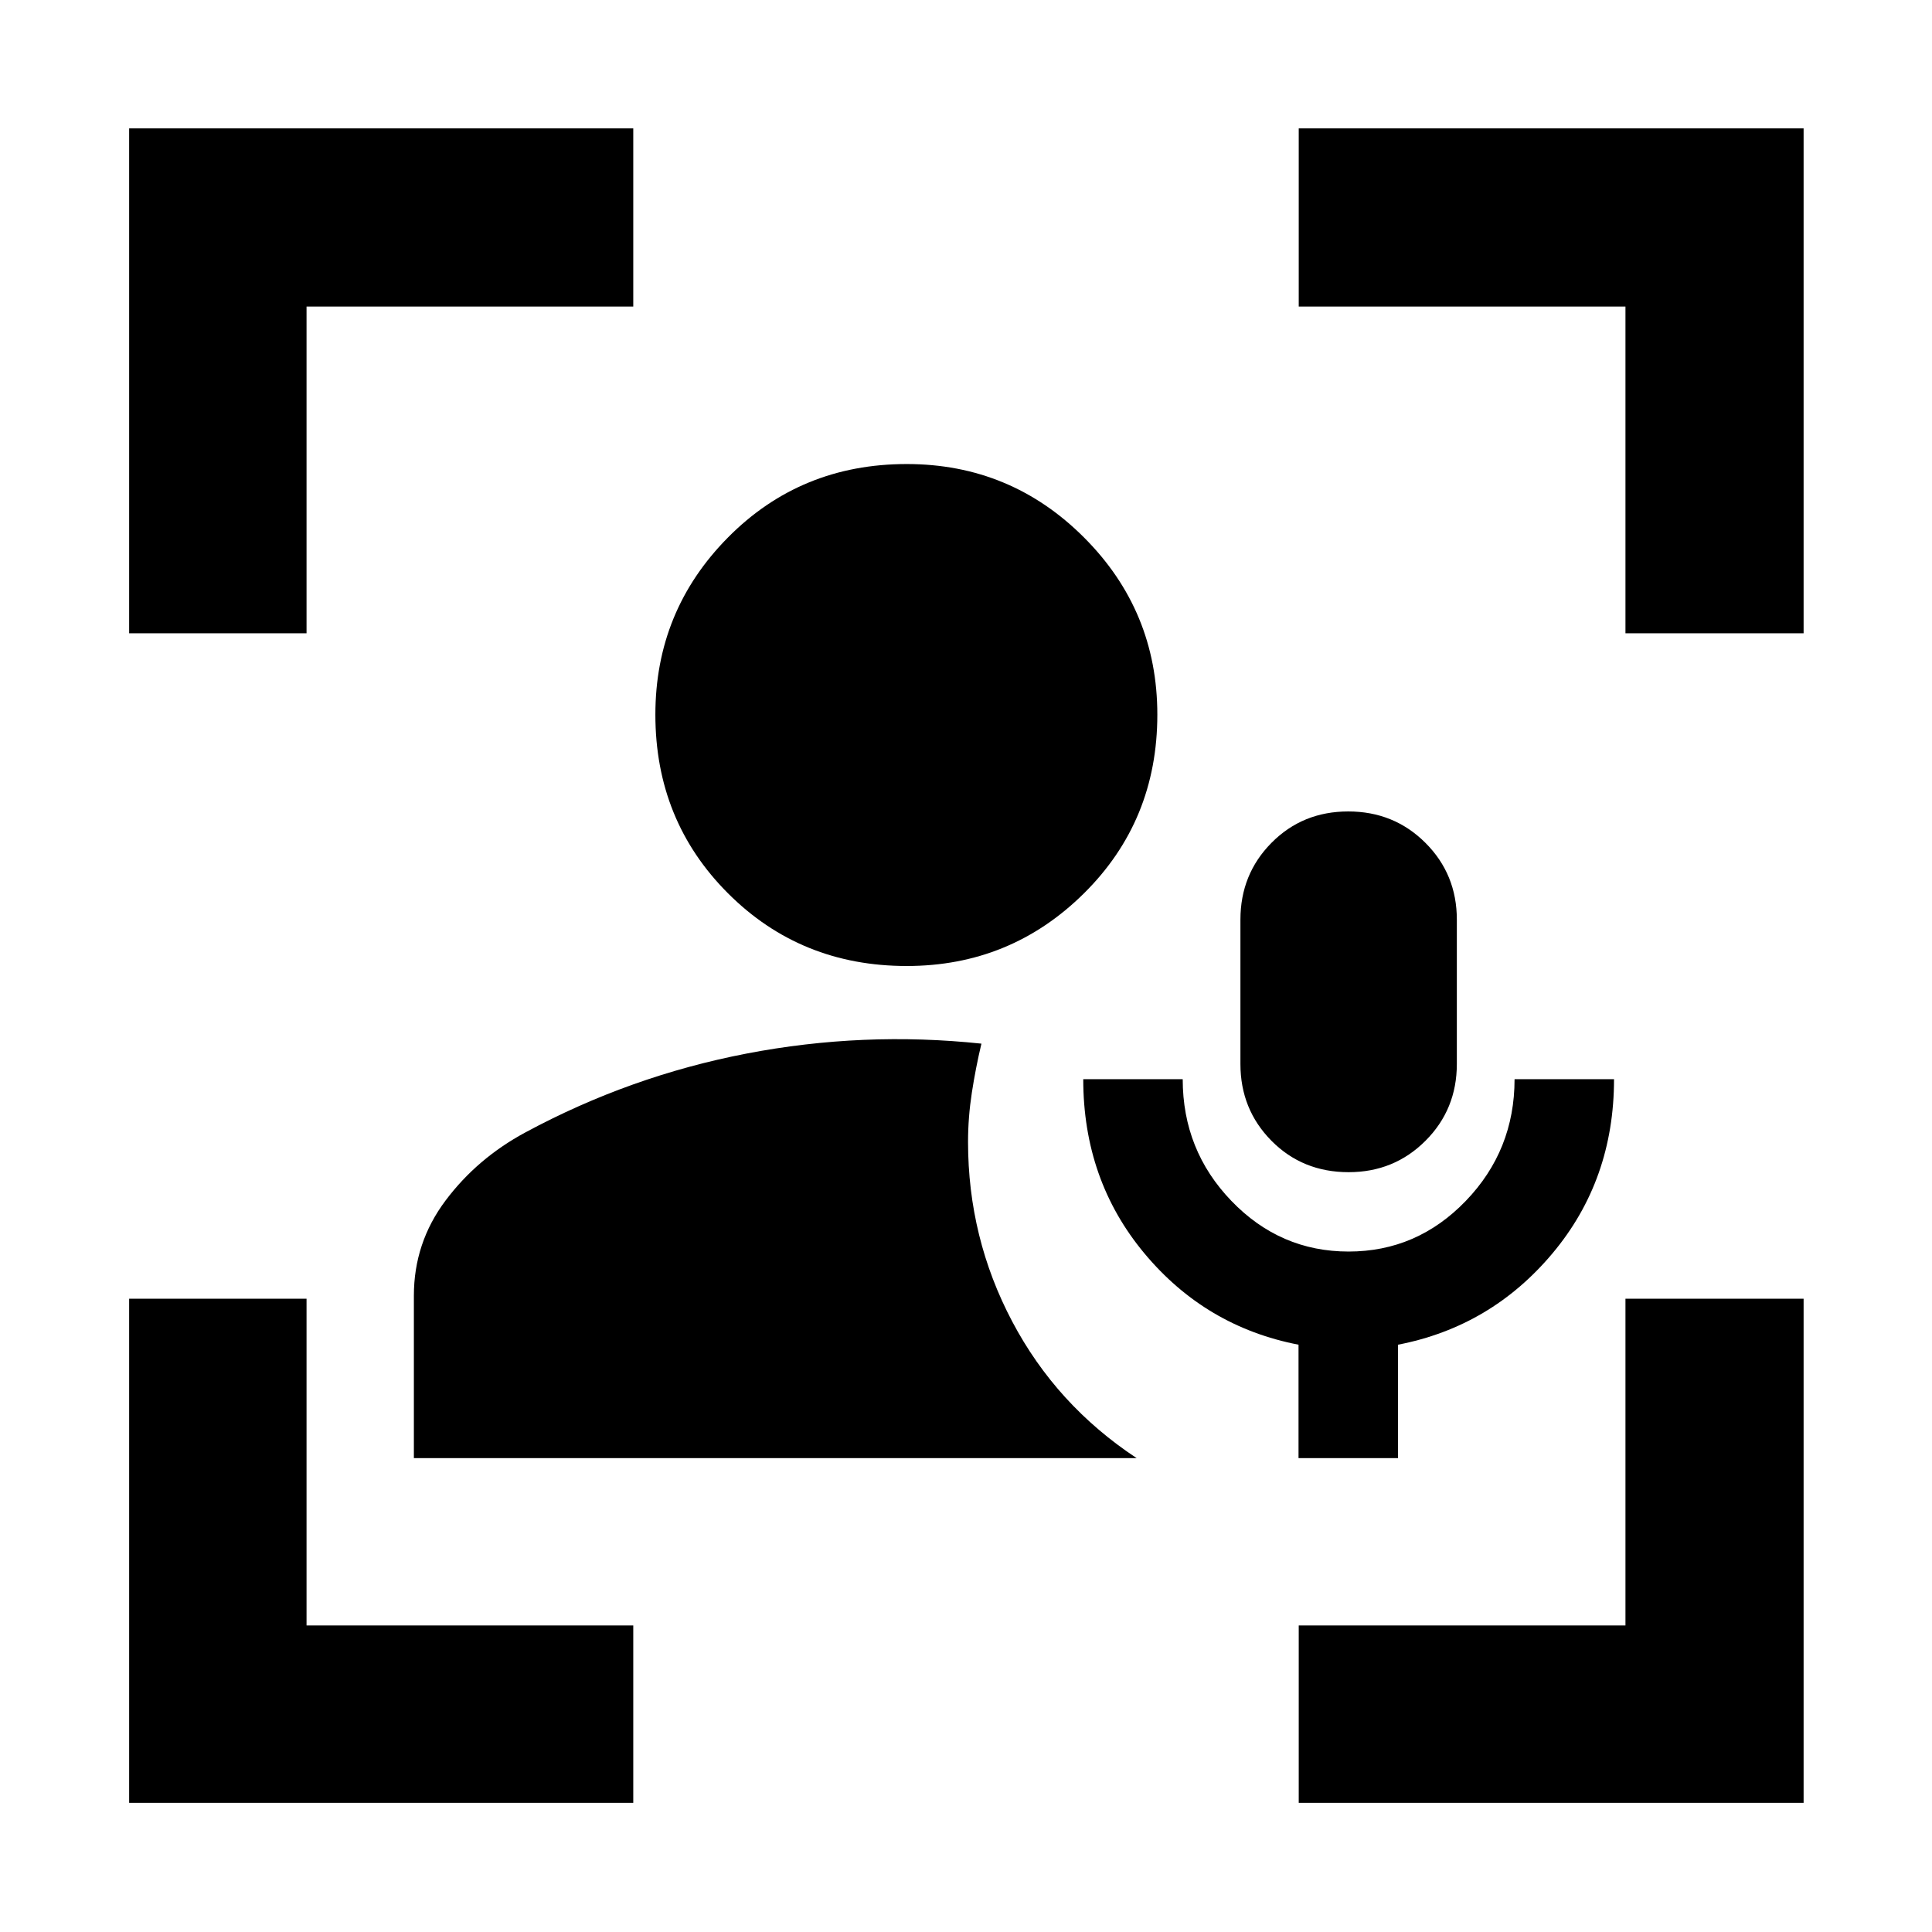 <svg xmlns="http://www.w3.org/2000/svg" height="40" viewBox="0 -960 960 960" width="40"><path d="M450.551-480q-52.696 0-88.797-36.102-36.102-36.101-36.102-88.797 0-51.601 36.102-88.062 36.101-36.46 88.797-36.46 51.602 0 88.062 36.46 36.46 36.461 36.46 88.062 0 52.696-36.46 88.797Q502.153-480 450.551-480Zm194.681 244.522v-56.348q-46.203-8.942-76.587-45.386-30.384-36.443-30.384-86.556h49.42q0 35.36 24.212 60.506 24.213 25.146 58.213 25.146t58.237-25.16q24.237-25.161 24.237-60.492h49.421q0 50.087-30.573 86.544-30.572 36.456-76.775 45.398v56.348h-49.421Zm24.899-142.073q-22.9 0-38.334-15.592-15.435-15.593-15.435-38.176v-71.71q0-22.582 15.435-38.175 15.434-15.593 38.145-15.593 22.711 0 38.334 15.593 15.623 15.593 15.623 38.175v71.71q0 22.583-15.593 38.176-15.593 15.592-38.175 15.592ZM64.173-64.173v-250.494h88.146v162.348h162.348v88.146H64.173Zm0-581.16v-250.871h250.494v88.523H152.319v162.348H64.173Zm581.16 581.16v-88.146h162.348v-162.348h88.523v250.494H645.333Zm162.348-581.16v-162.348H645.333v-88.523h250.871v250.871h-88.523ZM205.652-235.478v-80.689q0-26.295 15.732-47.282 15.733-20.986 39.718-33.885 51.986-28.014 109.877-39.159t116.688-4.927q-2.855 11.985-4.753 24.3-1.899 12.315-1.899 24.541 0 47.656 21.942 89.212 21.942 41.556 61.826 67.889H205.652Z"/></svg>